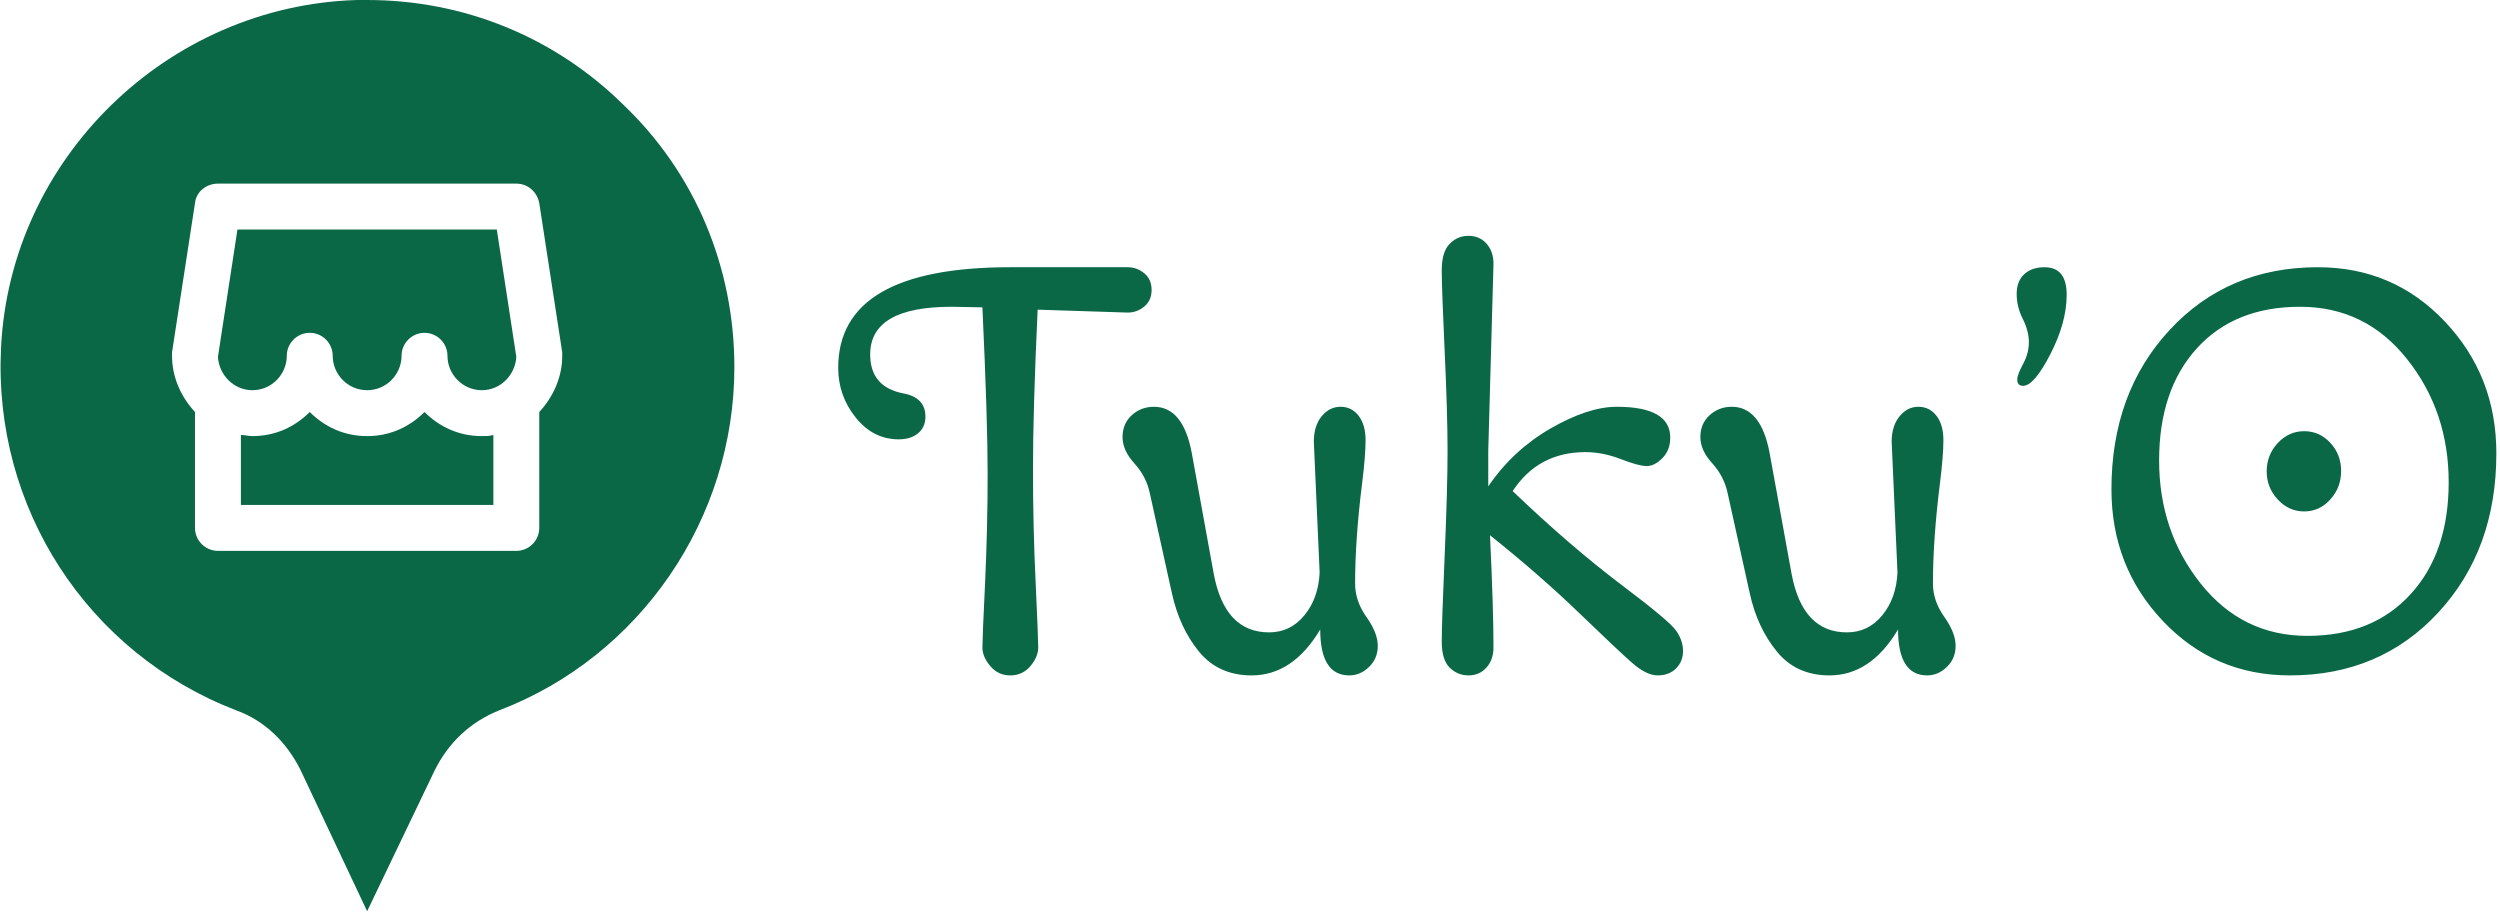<svg xmlns="http://www.w3.org/2000/svg" version="1.1" xmlns:xlink="http://www.w3.org/1999/xlink" xmlns:svgjs="http://svgjs.dev/svgjs" width="2000" height="732" viewBox="0 0 2000 732"><g transform="matrix(1,0,0,1,-1.212,-1.508)"><svg viewBox="0 0 396 145" data-background-color="#ffffff" preserveAspectRatio="xMidYMid meet" height="732" width="2000" xmlns="http://www.w3.org/2000/svg" xmlns:xlink="http://www.w3.org/1999/xlink"><g id="tight-bounds" transform="matrix(1,0,0,1,0.24,0.299)"><svg viewBox="0 0 395.52 144.403" height="144.403" width="395.52"><g><svg viewBox="0 0 395.52 144.403" height="144.403" width="395.52"><g><svg viewBox="0 0 595.297 217.34" height="144.403" width="395.52"><g transform="matrix(1,0,0,1,199.777,56.248)"><svg viewBox="0 0 395.52 104.843" height="104.843" width="395.52"><g id="textblocktransform"><svg viewBox="0 0 395.52 104.843" height="104.843" width="395.52" id="textblock"><g><svg viewBox="0 0 395.52 104.843" height="104.843" width="395.52"><g transform="matrix(1,0,0,1,0,0)"><svg width="395.52" viewBox="0.75 -37.5 142.59 37.8" height="104.843" data-palette-color="#0a6847"><path d="M13.15-31.35L13.15-31.35Q13.15-31.35 10.5-31.4L10.5-31.4Q3.5-31.4 3.5-27.3L3.5-27.3Q3.5-24.5 6.35-23.95L6.35-23.95Q8.25-23.6 8.25-21.95L8.25-21.95Q8.25-21.05 7.63-20.53 7-20 5.95-20L5.95-20Q3.75-20 2.25-21.88 0.75-23.75 0.75-26.15L0.75-26.15Q0.75-34.8 15.55-34.8L15.55-34.8 25.65-34.8Q26.45-34.8 27.08-34.27 27.7-33.75 27.7-32.85 27.7-31.95 27.08-31.43 26.45-30.9 25.65-30.9L25.65-30.9 17.9-31.15Q17.5-22.55 17.5-17.48 17.5-12.4 17.73-7.65 17.95-2.9 17.95-2.1 17.95-1.3 17.28-0.5 16.6 0.3 15.55 0.3 14.5 0.3 13.83-0.5 13.15-1.3 13.15-2.1 13.15-2.9 13.38-7.65 13.6-12.4 13.6-17.05 13.6-21.7 13.15-31.35ZM42.15-8.55L42.15-8.55 41.65-19.8Q41.65-21.15 42.32-21.98 43-22.8 43.95-22.8 44.9-22.8 45.5-22.03 46.1-21.25 46.1-19.93 46.1-18.6 45.8-16.2L45.8-16.2Q45.2-11.4 45.2-7.6L45.2-7.6Q45.2-6.1 46.17-4.73 47.15-3.35 47.15-2.25 47.15-1.15 46.4-0.43 45.65 0.3 44.7 0.3L44.7 0.3Q42.2 0.3 42.2-3.65L42.2-3.65Q39.85 0.3 36.3 0.3L36.3 0.3Q33.45 0.3 31.77-1.75 30.1-3.8 29.45-6.75L29.45-6.75 27.55-15.35Q27.25-16.8 26.22-17.93 25.2-19.05 25.2-20.2 25.2-21.35 26-22.08 26.8-22.8 27.9-22.8L27.9-22.8Q30.4-22.8 31.15-18.85L31.15-18.85 33.05-8.4Q34-3.4 37.8-3.4L37.8-3.4Q39.65-3.4 40.85-4.88 42.05-6.35 42.15-8.55ZM57.1-35.1L57.1-35.1 56.65-19 56.65-15.95Q58.75-19.05 62-20.93 65.25-22.8 67.7-22.8L67.7-22.8Q72.3-22.8 72.3-20.15L72.3-20.15Q72.3-19.05 71.62-18.38 70.95-17.7 70.27-17.7 69.6-17.7 68.05-18.3 66.5-18.9 65-18.9L65-18.9Q60.95-18.9 58.75-15.55L58.75-15.55Q63.7-10.8 68.35-7.3L68.35-7.3Q72.2-4.4 72.8-3.55 73.4-2.7 73.4-1.8 73.4-0.9 72.8-0.3 72.2 0.3 71.22 0.3 70.25 0.3 69.02-0.78 67.8-1.85 64.4-5.13 61-8.4 56.8-11.75L56.8-11.75Q57.1-5.45 57.1-2.1L57.1-2.1Q57.1-1.05 56.5-0.38 55.9 0.3 54.95 0.3 54 0.3 53.32-0.38 52.65-1.05 52.65-2.6 52.65-4.15 52.9-9.98 53.15-15.8 53.15-19 53.15-22.2 52.9-27.6 52.65-33 52.65-34.55 52.65-36.1 53.32-36.8 54-37.5 54.95-37.5 55.9-37.5 56.5-36.83 57.1-36.15 57.1-35.1ZM91.84-8.55L91.84-8.55 91.34-19.8Q91.34-21.15 92.02-21.98 92.69-22.8 93.64-22.8 94.59-22.8 95.19-22.03 95.79-21.25 95.79-19.93 95.79-18.6 95.49-16.2L95.49-16.2Q94.89-11.4 94.89-7.6L94.89-7.6Q94.89-6.1 95.87-4.73 96.84-3.35 96.84-2.25 96.84-1.15 96.09-0.43 95.34 0.3 94.39 0.3L94.39 0.3Q91.89 0.3 91.89-3.65L91.89-3.65Q89.54 0.3 85.99 0.3L85.99 0.3Q83.14 0.3 81.47-1.75 79.79-3.8 79.14-6.75L79.14-6.75 77.24-15.35Q76.94-16.8 75.92-17.93 74.89-19.05 74.89-20.2 74.89-21.35 75.69-22.08 76.49-22.8 77.59-22.8L77.59-22.8Q80.09-22.8 80.84-18.85L80.84-18.85 82.74-8.4Q83.69-3.4 87.49-3.4L87.49-3.4Q89.34-3.4 90.54-4.88 91.74-6.35 91.84-8.55ZM102.64-24.6L102.64-24.6Q102.14-24.6 102.14-25.15L102.14-25.15Q102.14-25.55 102.64-26.48 103.14-27.4 103.14-28.35 103.14-29.3 102.62-30.35 102.09-31.4 102.09-32.5 102.09-33.6 102.74-34.2 103.39-34.8 104.49-34.8L104.49-34.8Q106.39-34.8 106.39-32.43 106.39-30.05 104.99-27.33 103.59-24.6 102.64-24.6ZM124.54-14.83Q123.59-15.85 123.59-17.25 123.59-18.65 124.54-19.68 125.49-20.7 126.81-20.7 128.14-20.7 129.06-19.7 129.99-18.7 129.99-17.28 129.99-15.85 129.06-14.83 128.14-13.8 126.81-13.8 125.49-13.8 124.54-14.83ZM114.34-18.18Q114.34-12.1 117.91-7.6 121.49-3.1 127.09-3.1 132.69-3.1 135.96-6.68 139.24-10.25 139.24-16.32 139.24-22.4 135.66-26.9 132.09-31.4 126.46-31.4 120.84-31.4 117.59-27.83 114.34-24.25 114.34-18.18ZM125.59 0.3L125.59 0.3Q119.09 0.3 114.66-4.38 110.24-9.05 110.24-15.7L110.24-15.7Q110.24-24 115.24-29.4 120.24-34.8 127.99-34.8L127.99-34.8Q134.49-34.8 138.91-30.13 143.34-25.45 143.34-18.8L143.34-18.8Q143.34-10.5 138.34-5.1 133.34 0.3 125.59 0.3Z" opacity="1" transform="matrix(1,0,0,1,0,0)" fill="#0a6847" class="wordmark-text-0" data-fill-palette-color="primary" id="text-0"></path></svg></g></svg></g></svg></g></svg></g><g><svg viewBox="0 0 175.026 217.34" height="217.34" width="175.026"><g><svg xmlns="http://www.w3.org/2000/svg" xmlns:xlink="http://www.w3.org/1999/xlink" version="1.1" x="0" y="0" viewBox="18.058 10.3 63.942 79.4" style="enable-background:new 0 0 100 100;" xml:space="preserve" height="217.34" width="175.026" class="icon-icon-0" data-fill-palette-color="accent" id="icon-0"><path d="M72.3 19.4C66.3 13.5 58.4 10.3 50 10.3H49.1C32.6 10.8 18.9 24.1 18.1 40.6 17.4 54.5 25.6 67.2 38.6 72.2 41.1 73.1 43 75 44.2 77.4L50 89.7 55.9 77.4C57.1 75 59 73.2 61.5 72.2 73.8 67.5 82 55.5 82 42.3 82 33.6 78.6 25.4 72.3 19.4M65 46.2V56.3C65 57.4 64.1 58.3 63 58.3H37C35.9 58.3 35 57.4 35 56.3V46.2C33.8 44.9 33 43.2 33 41.3V41L35 28C35.1 27 36 26.3 37 26.3H63C64 26.3 64.8 27 65 28L67 41V41.3C67 43.2 66.2 44.9 65 46.2M60 48.3C60.3 48.3 60.7 48.3 61 48.2V54.3H39V48.2C39.3 48.2 39.7 48.3 40 48.3 42 48.3 43.7 47.5 45 46.2 46.3 47.5 48 48.3 50 48.3S53.7 47.5 55 46.2C56.3 47.5 58 48.3 60 48.3M61.3 30.3L63 41.4C62.9 43 61.6 44.3 60 44.3 58.3 44.3 57 42.9 57 41.3 57 40.2 56.1 39.3 55 39.3S53 40.2 53 41.3C53 42.9 51.7 44.3 50 44.3S47 42.9 47 41.3C47 40.2 46.1 39.3 45 39.3S43 40.2 43 41.3C43 42.9 41.7 44.3 40 44.3 38.4 44.3 37.1 43 37 41.4L38.7 30.3z" fill="#0a6847" data-fill-palette-color="accent"></path></svg></g></svg></g></svg></g></svg></g><defs></defs></svg><rect width="395.52" height="144.403" fill="none" stroke="none" visibility="hidden"></rect></g></svg></g></svg>